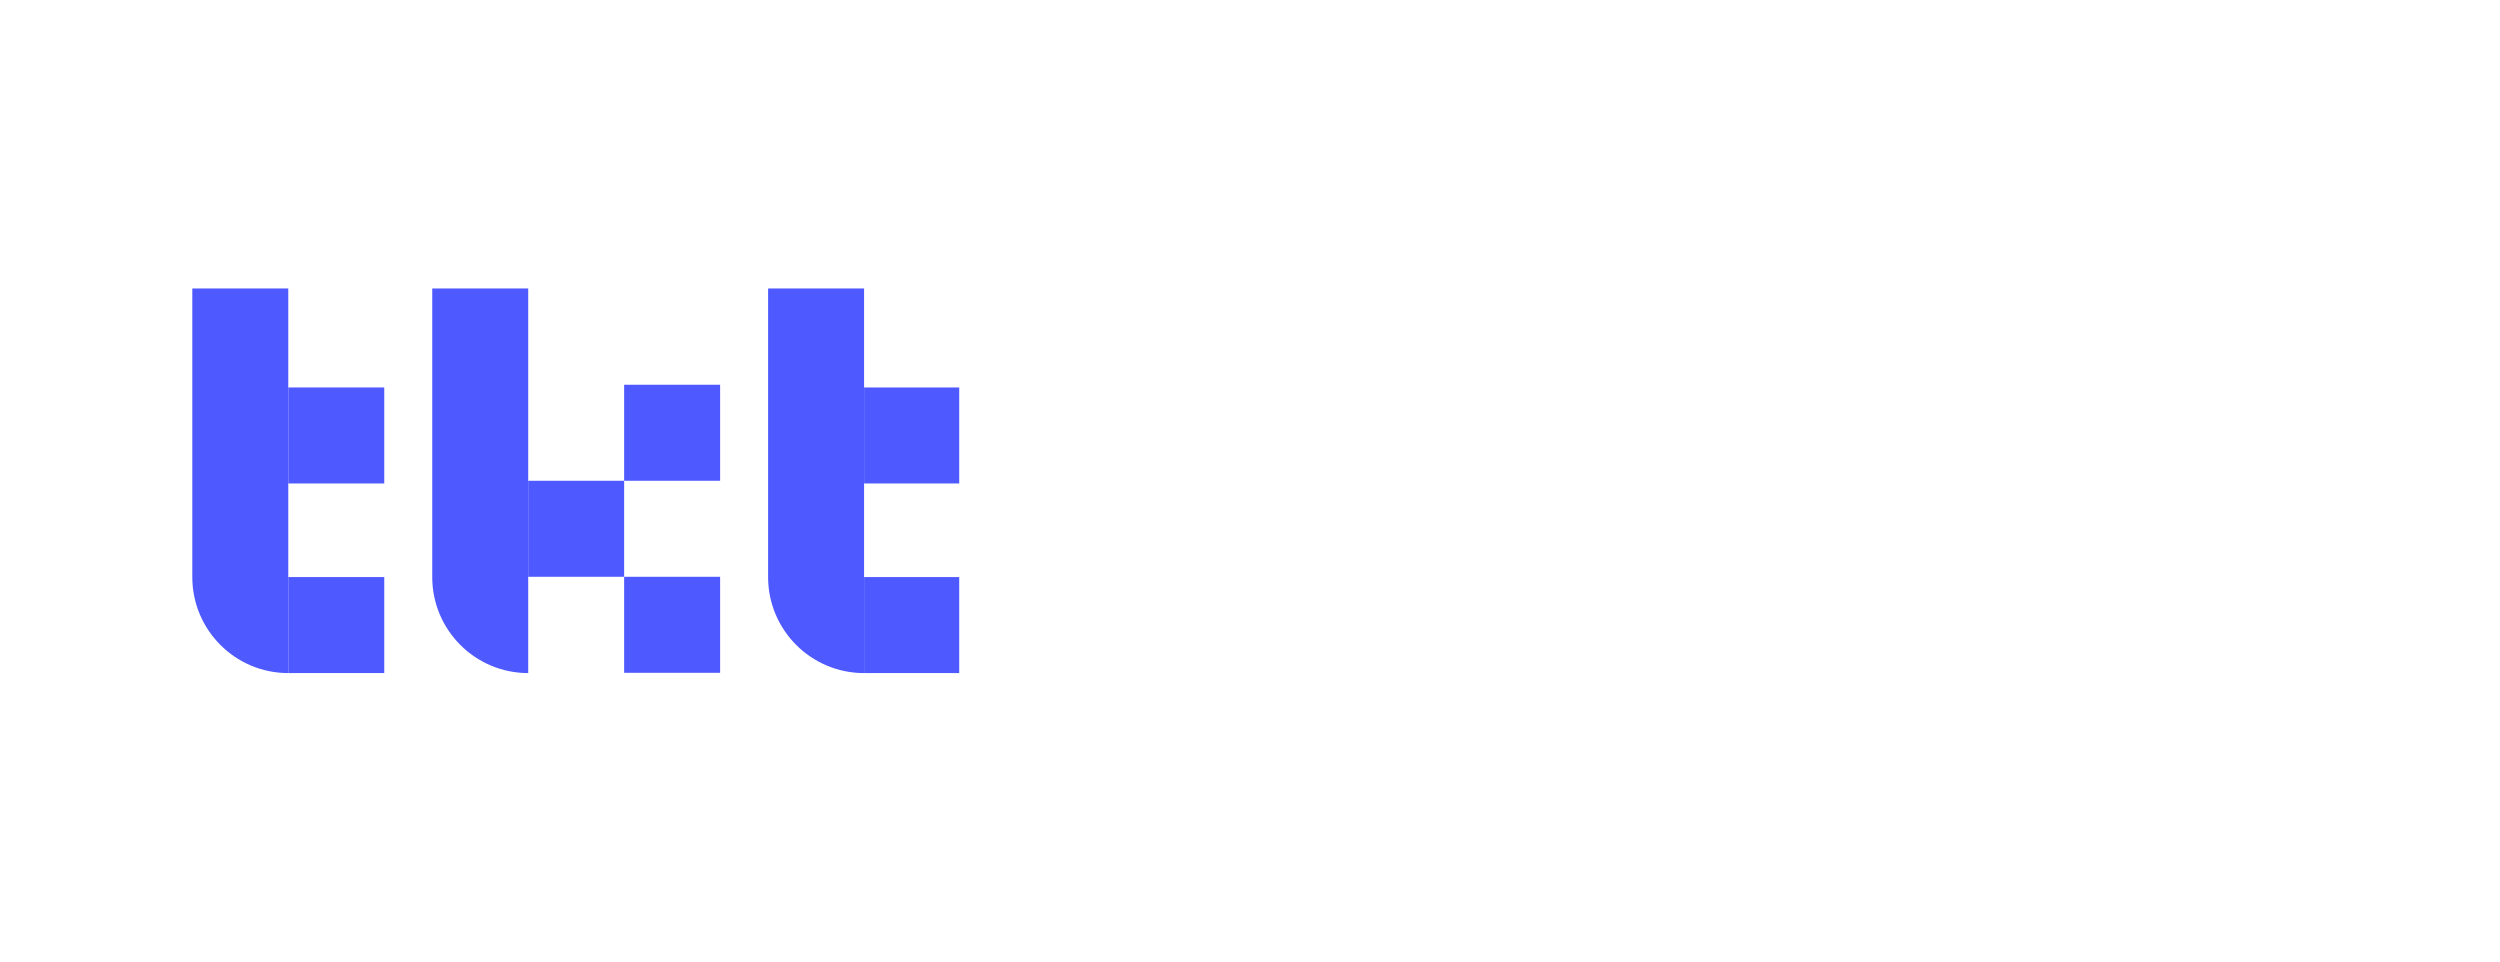 <svg width="260" height="100" viewBox="0 0 260 100" fill="none" xmlns="http://www.w3.org/2000/svg">
<g clip-path="url(#clip0_2_169)">
<path fill-rule="evenodd" clip-rule="evenodd" d="M20 30H29.981V70C24.469 70 20 65.529 20 60.014V30Z" fill="#4E59FF"/>
<path d="M39.963 60.014H29.981V70H39.963V60.014Z" fill="#4E59FF"/>
<path d="M39.963 40.296H29.981V50.281H39.963V40.296Z" fill="#4E59FF"/>
<path fill-rule="evenodd" clip-rule="evenodd" d="M79.883 30H89.864V70C84.352 70 79.883 65.529 79.883 60.014V30Z" fill="#4E59FF"/>
<path d="M99.846 60.014H89.864V70H99.846V60.014Z" fill="#4E59FF"/>
<path d="M99.846 40.296H89.864V50.281H99.846V40.296Z" fill="#4E59FF"/>
<path fill-rule="evenodd" clip-rule="evenodd" d="M44.953 30H54.934V70C49.422 70 44.953 65.529 44.953 60.014V30Z" fill="#4E59FF"/>
<path d="M64.911 50H54.93V59.986H64.911V50Z" fill="#4E59FF"/>
<path d="M74.892 59.986H64.911V69.971H74.892V59.986Z" fill="#4E59FF"/>
<path d="M74.892 40.014H64.911V50H74.892V40.014Z" fill="#4E59FF"/>
</g>
<defs>
<clipPath id="clip0_2_169">
<rect width="79.759" height="40" fill="white" transform="translate(20 30)"/>
</clipPath>
</defs>
</svg>
